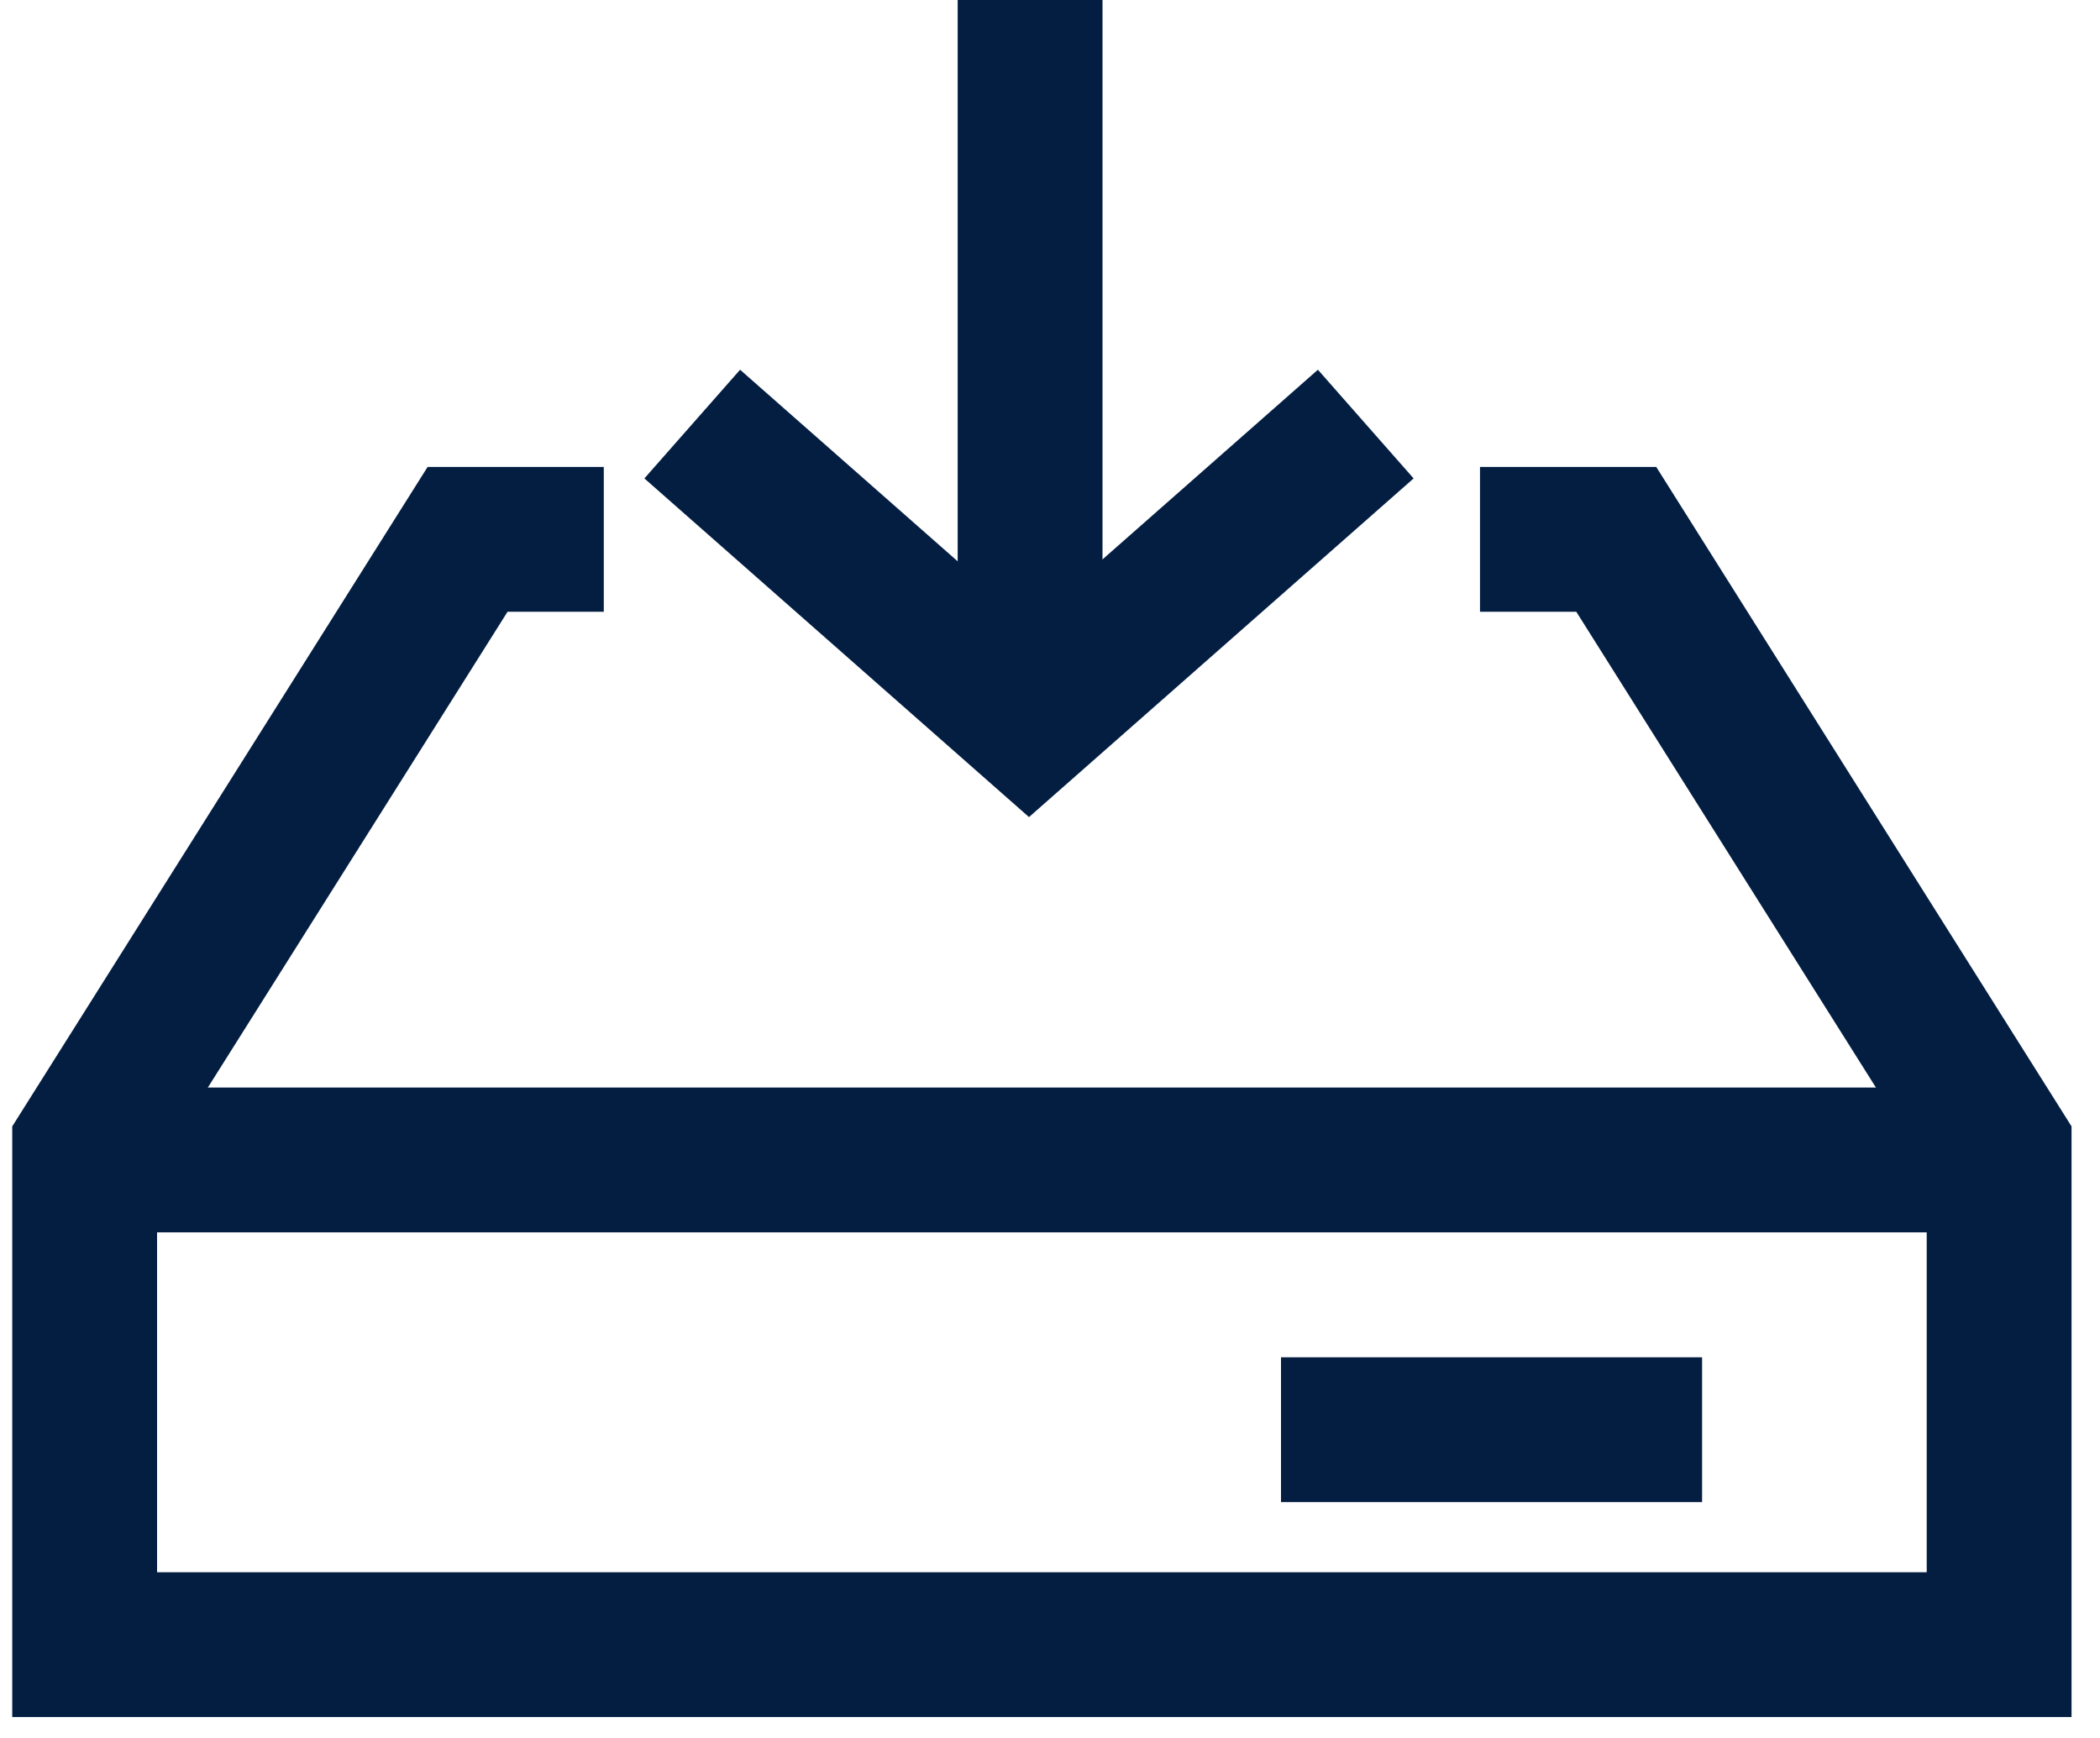 <?xml version="1.0" encoding="UTF-8"?>
<svg width="29px" height="24px" viewBox="0 0 29 24" version="1.1" xmlns="http://www.w3.org/2000/svg" xmlns:xlink="http://www.w3.org/1999/xlink">
    <!-- Generator: Sketch 52.5 (67469) - http://www.bohemiancoding.com/sketch -->
    <title>download-icon-acura-o</title>
    <desc>Created with Sketch.</desc>
    <g id="Page-1" stroke="none" stroke-width="1" fill="none" fill-rule="evenodd">
        <g id="Style-Guide" transform="translate(-189, -1437)" stroke="#041E42" stroke-width="2">
            <g id="download-acura-o" transform="translate(190, 1437)">
                <g id="download-icon-acura-o">
                    <path d="M26.605,16.018 L0,16.018" id="Path"></path>
                    <path d="M13.225,0 L13.225,9.921" id="Path"></path>
                    <polyline id="Path" stroke-linecap="square" points="20.438 7.448 21.32 7.448 26.607 15.843 26.607 22.711 0.169 22.711 0.169 15.843 5.457 7.448 6.338 7.448"></polyline>
                    <polyline id="Path" stroke-linecap="square" points="17.11 6.517 13.21 9.951 9.31 6.517"></polyline>
                    <path d="M21.505,19.743 L17.69,19.743" id="Path" stroke-linecap="square"></path>
                </g>
            </g>
        </g>
    </g>
</svg>